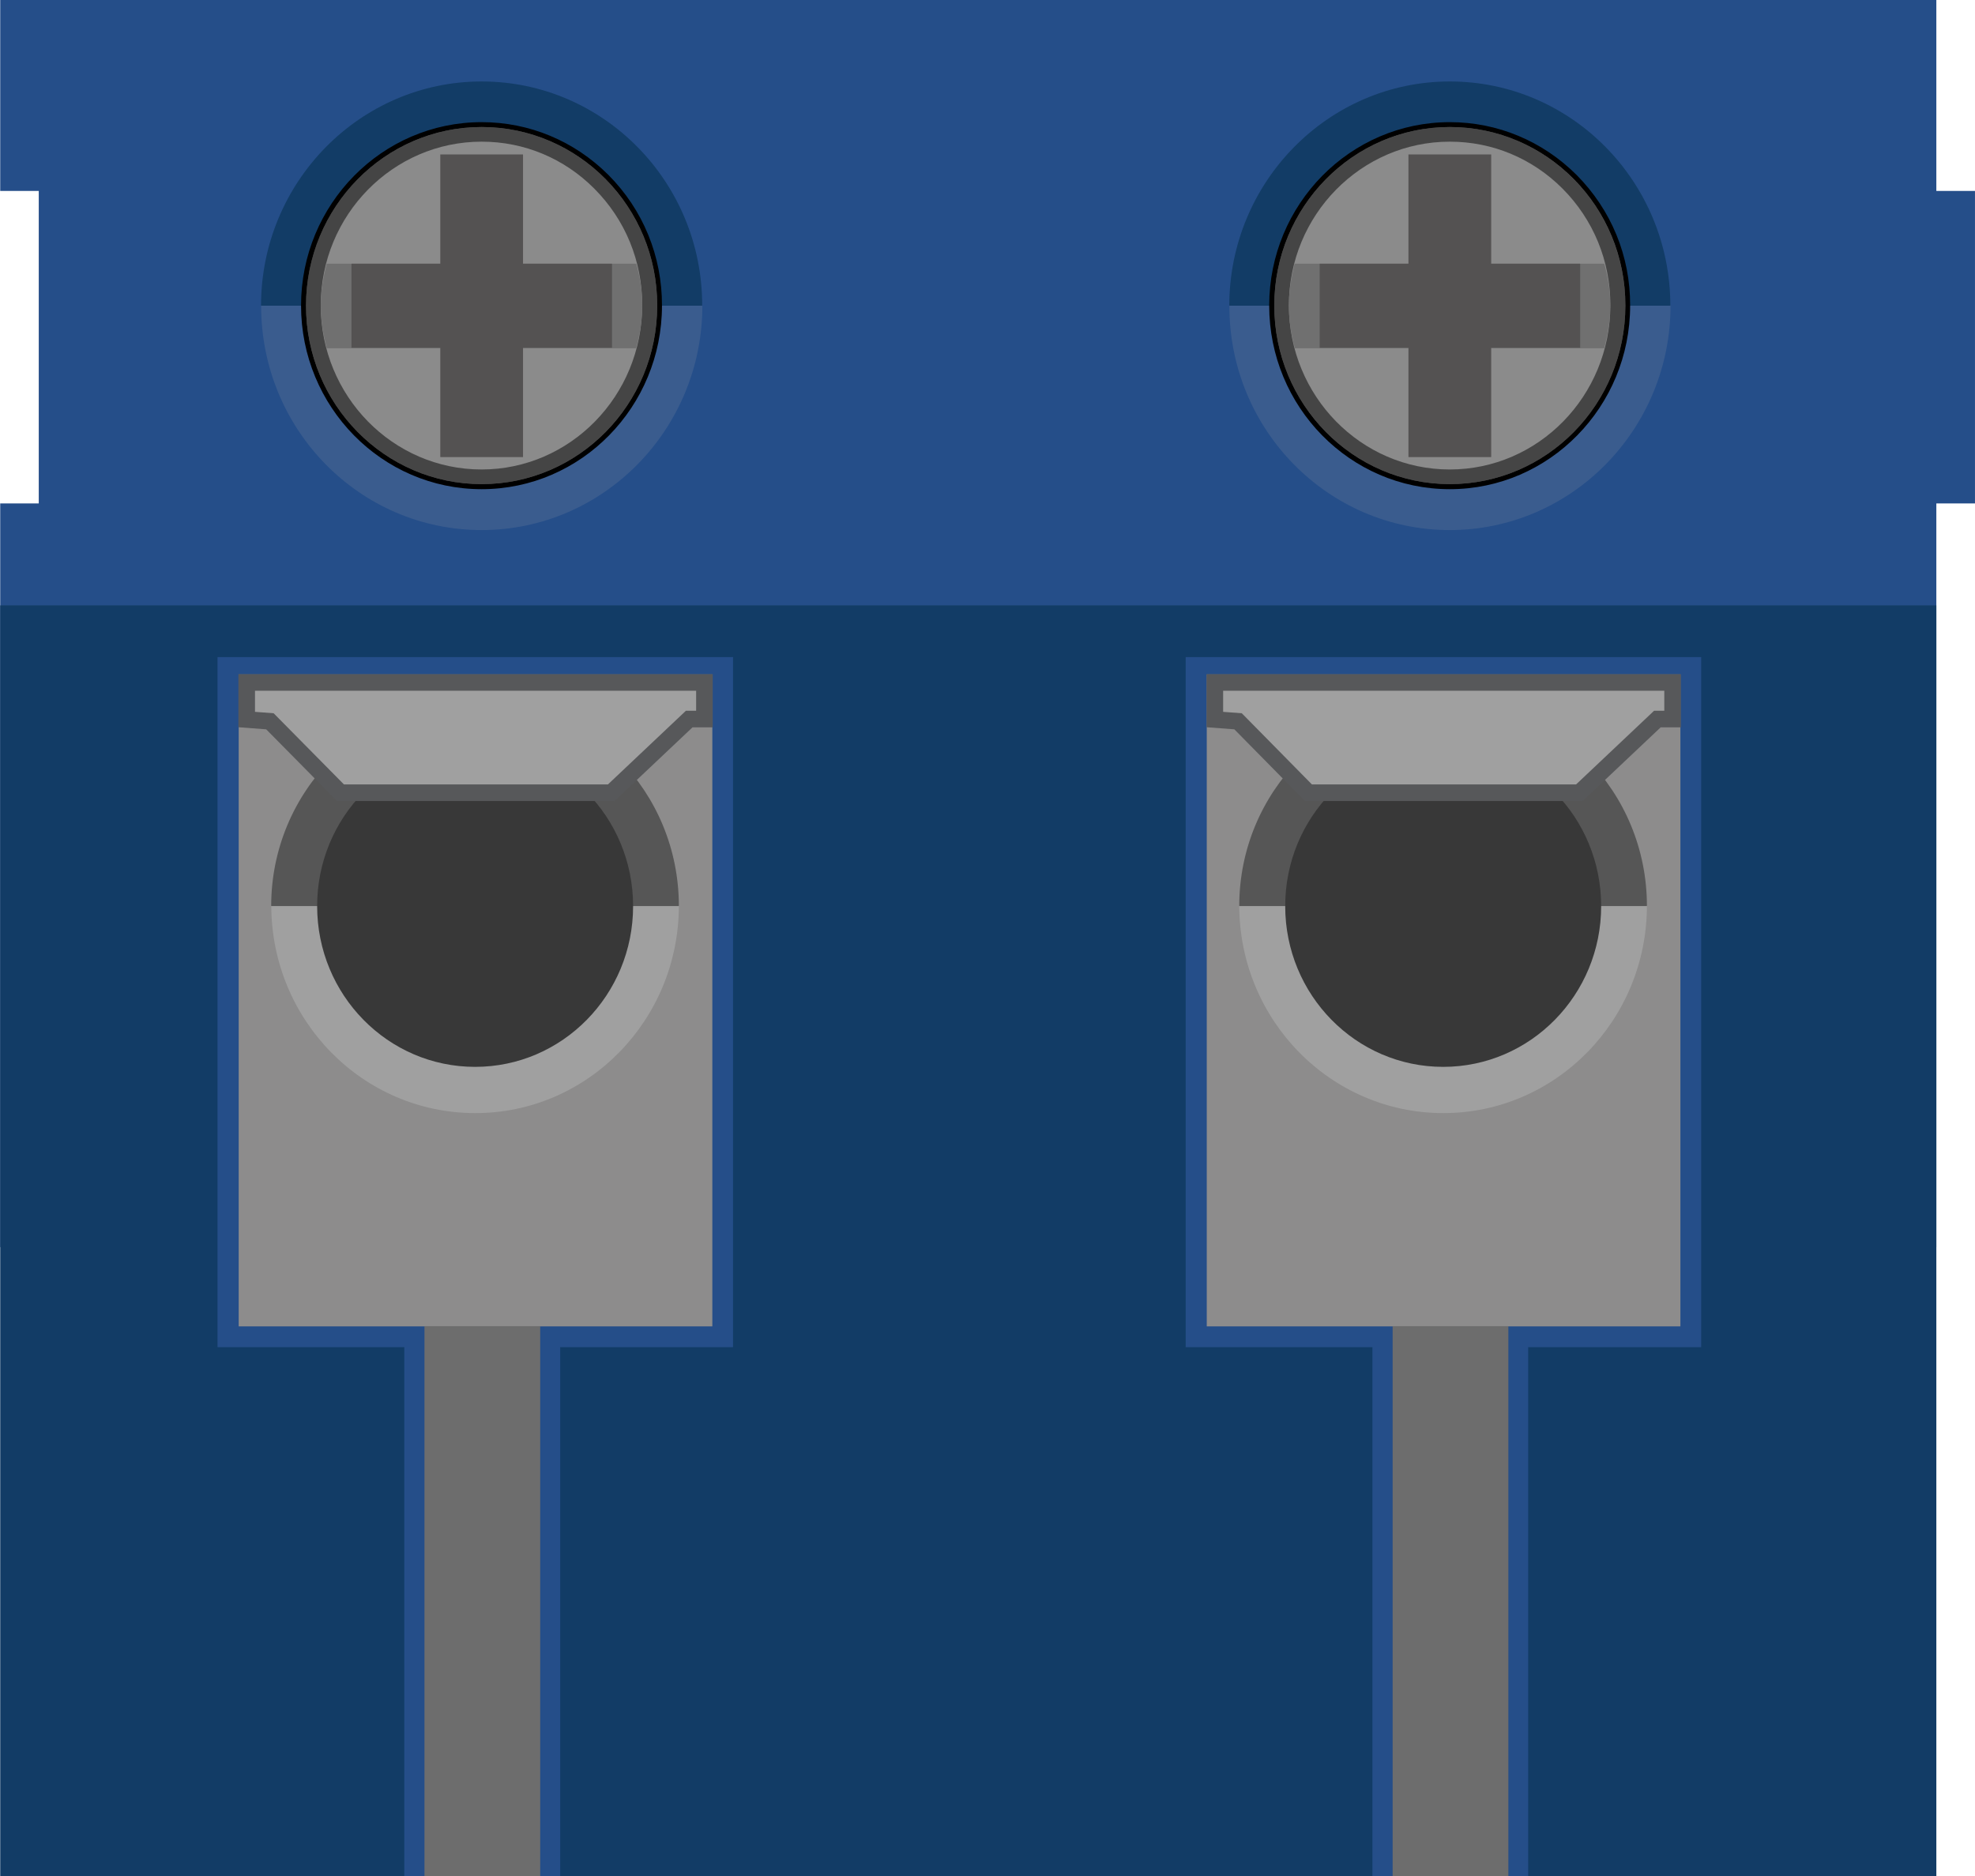 <?xml version='1.0' encoding='utf-8'?>
<!DOCTYPE svg>
<!-- Generator: Adobe Illustrator 15.0.1, SVG Export Plug-In . SVG Version: 6.00 Build 0)  -->
<svg xmlns="http://www.w3.org/2000/svg" y="0px" viewBox="0 0 20.236 19.232" id="Ebene_1" gorn="0" x="0px"  version="1.1" height="0.267in" enable-background="new 0 0 20.236 19.232" xml:space="preserve" width="0.281in" xmlns:xml="http://www.w3.org/XML/1998/namespace">
    <desc >
        <referenceFile >SCREWTERMINAL-3.5MM-2_LOCK.svg</referenceFile>
    </desc>
    <polygon  fill="#254E89" points="0,1.957 0.395,1.957 0.395,5.16 0,5.16 0,12.783 9.921,12.783 19.842,12.783 19.842,5.16 20.238,5.16 20.238,1.957 19.842,1.957 19.842,0 9.921,0 0,0 "/>
    <polygon  fill="#123C66" points="0,19.232 9.921,19.232 19.842,19.232 19.842,6.205 9.921,6.205 0,6.205 "/>
    <g >
        <path  fill="#3A5C8E" d="M14.856,5.433c1.246,0,2.262-1.03,2.262-2.302h-4.521C12.593,4.404,13.608,5.433,14.856,5.433z"/>
        <path  fill="#123C66" d="M14.856,0.835c-1.246,0-2.26,1.031-2.26,2.298h4.52C17.116,1.865,16.104,0.835,14.856,0.835z"/>
        <polygon  fill="#254E89" points="12.149,6.735 12.149,13.808 14.063,13.808 14.063,19.231 15.659,19.231 15.659,13.808 17.432,13.808 17.432,6.735 "/>
        <rect y="6.913" x="12.365"  fill="#8D8C8C" height="6.682" width="4.854"/>
        <path  fill="#A0A0A0" d="M14.79,11.409c1.15,0,2.086-0.951,2.086-2.128h-4.178C12.7,10.458,13.637,11.409,14.79,11.409z"/>
        <path  fill="#565656" d="M14.79,7.164c-1.151,0-2.092,0.948-2.092,2.123h4.178C16.876,8.113,15.946,7.164,14.79,7.164z"/>
        <ellipse cx="14.788" ry="1.648"  fill="#383838" rx="1.619" cy="9.287"/>
        <rect y="13.593" x="14.27"  fill="#6D6D6D" height="5.641" width="1.186"/>
        <g >
            <g >
                <polygon stroke-width="0.17"  fill="#A0A0A0" points="13.407,8.125 12.686,7.393 12.448,7.375 12.448,6.995 17.139,6.995 17.139,7.37 16.983,7.37 16.184,8.125 " stroke="#57585A" stroke-miterlimit="10"/>
            </g>
        </g>
        <g >
            <path  fill="#8B8B8B" d="M14.856,4.987c-1.006,0-1.824-0.832-1.824-1.855c0-1.021,0.818-1.854,1.824-1.854c0.481,0,0.938,0.188,1.281,0.534c0.35,0.352,0.543,0.819,0.543,1.319C16.68,4.155,15.862,4.987,14.856,4.987z"/>
            <g >
                <path  d="M14.856,1.302c0.994,0,1.801,0.82,1.799,1.83c0,1.012-0.805,1.83-1.799,1.83c-0.992,0-1.799-0.818-1.799-1.83C13.057,2.122,13.864,1.302,14.856,1.302 M14.856,1.252c-1.021,0-1.851,0.843-1.851,1.88s0.828,1.882,1.851,1.882c1.02,0,1.848-0.845,1.848-1.882c0.002-0.507-0.193-0.98-0.549-1.339C15.805,1.444,15.343,1.252,14.856,1.252L14.856,1.252z"/>
            </g>
            <g opacity="0.5" >
                <path  d="M14.856,1.452c0.436,0,0.846,0.171,1.156,0.482c0.315,0.317,0.491,0.742,0.489,1.196c0,0.928-0.737,1.682-1.646,1.682c-0.91,0-1.648-0.754-1.648-1.682C13.206,2.206,13.946,1.452,14.856,1.452 M14.856,1.302c-0.992,0-1.799,0.82-1.799,1.83c0,1.012,0.807,1.83,1.799,1.83c0.994,0,1.799-0.818,1.799-1.83C16.656,2.122,15.85,1.302,14.856,1.302L14.856,1.302z"/>
            </g>
        </g>
        <g >
            <path  fill="#707070" d="M13.206,3.132c0,0.152,0.025,0.296,0.062,0.438h3.17C16.476,3.43,16.5,3.285,16.5,3.132c0-0.146-0.022-0.29-0.061-0.429h-3.174C13.233,2.841,13.206,2.983,13.206,3.132z"/>
        </g>
        <polygon  fill="#545252" points="16.192,2.703 15.28,2.703 15.28,1.583 14.432,1.583 14.432,2.703 13.522,2.703 13.522,3.564 14.432,3.564 14.432,4.685 15.28,4.685 15.28,3.564 16.192,3.564 "/>
    </g>
    <g >
        <path  fill="#3A5C8E" d="M4.934,5.433c1.246,0,2.262-1.03,2.262-2.302H2.674C2.672,4.404,3.686,5.433,4.934,5.433z"/>
        <path  fill="#123C66" d="M4.934,0.835c-1.246,0-2.261,1.031-2.261,2.298h4.521C7.196,1.865,6.182,0.835,4.934,0.835z"/>
        <polygon  fill="#254E89" points="2.227,6.735 2.227,13.808 4.141,13.808 4.141,19.231 5.739,19.231 5.739,13.808 7.51,13.808 7.51,6.735 "/>
        <rect y="6.913" x="2.444"  fill="#8D8C8C" height="6.682" width="4.854"/>
        <path  fill="#A0A0A0" d="M4.869,11.409c1.15,0,2.086-0.951,2.086-2.128H2.778C2.78,10.458,3.715,11.409,4.869,11.409z"/>
        <path  fill="#565656" d="M4.869,7.164c-1.152,0-2.092,0.948-2.092,2.123h4.178C6.955,8.113,6.024,7.164,4.869,7.164z"/>
        <ellipse cx="4.867" ry="1.648"  fill="#383838" rx="1.619" cy="9.287"/>
        <rect y="13.593" x="4.348"  fill="#6D6D6D" height="5.641" width="1.186"/>
        <g >
            <g >
                <polygon stroke-width="0.17"  fill="#A0A0A0" points="3.487,8.125 2.764,7.393 2.526,7.375 2.526,6.995 7.217,6.995 7.217,7.37 7.061,7.37 6.262,8.125 " stroke="#57585A" stroke-miterlimit="10"/>
            </g>
        </g>
        <g >
            <path  fill="#8B8B8B" d="M4.934,4.987c-1.007,0-1.824-0.832-1.824-1.855c0-1.021,0.817-1.854,1.824-1.854c0.481,0,0.938,0.188,1.28,0.534c0.351,0.352,0.543,0.819,0.543,1.319C6.758,4.155,5.94,4.987,4.934,4.987z"/>
            <g >
                <path  d="M4.934,1.302c0.993,0,1.801,0.82,1.799,1.83c0,1.012-0.806,1.83-1.799,1.83c-0.992,0-1.8-0.818-1.8-1.83C3.135,2.122,3.942,1.302,4.934,1.302 M4.934,1.252c-1.021,0-1.851,0.843-1.851,1.88s0.828,1.882,1.851,1.882c1.02,0,1.848-0.845,1.848-1.882C6.783,2.625,6.588,2.15,6.233,1.793C5.883,1.444,5.422,1.252,4.934,1.252L4.934,1.252z"/>
            </g>
            <g opacity="0.5" >
                <path  d="M4.934,1.452c0.436,0,0.846,0.171,1.155,0.482c0.316,0.317,0.492,0.742,0.49,1.196c0,0.928-0.738,1.682-1.646,1.682c-0.91,0-1.648-0.754-1.648-1.682C3.285,2.206,4.024,1.452,4.934,1.452 M4.934,1.302c-0.992,0-1.8,0.82-1.8,1.83c0,1.012,0.808,1.83,1.8,1.83c0.993,0,1.799-0.818,1.799-1.83C6.735,2.122,5.927,1.302,4.934,1.302L4.934,1.302z"/>
            </g>
        </g>
        <g >
            <path  fill="#707070" d="M3.285,3.132c0,0.152,0.025,0.296,0.062,0.438h3.17C6.555,3.429,6.58,3.284,6.58,3.132c0-0.146-0.022-0.29-0.061-0.429H3.346C3.311,2.841,3.285,2.983,3.285,3.132z"/>
        </g>
        <polygon  fill="#545252" points="6.27,2.703 5.358,2.703 5.358,1.583 4.51,1.583 4.51,2.703 3.6,2.703 3.6,3.564 4.51,3.564 4.51,4.685 5.358,4.685 5.358,3.564 6.27,3.564 "/>
    </g>
</svg>
